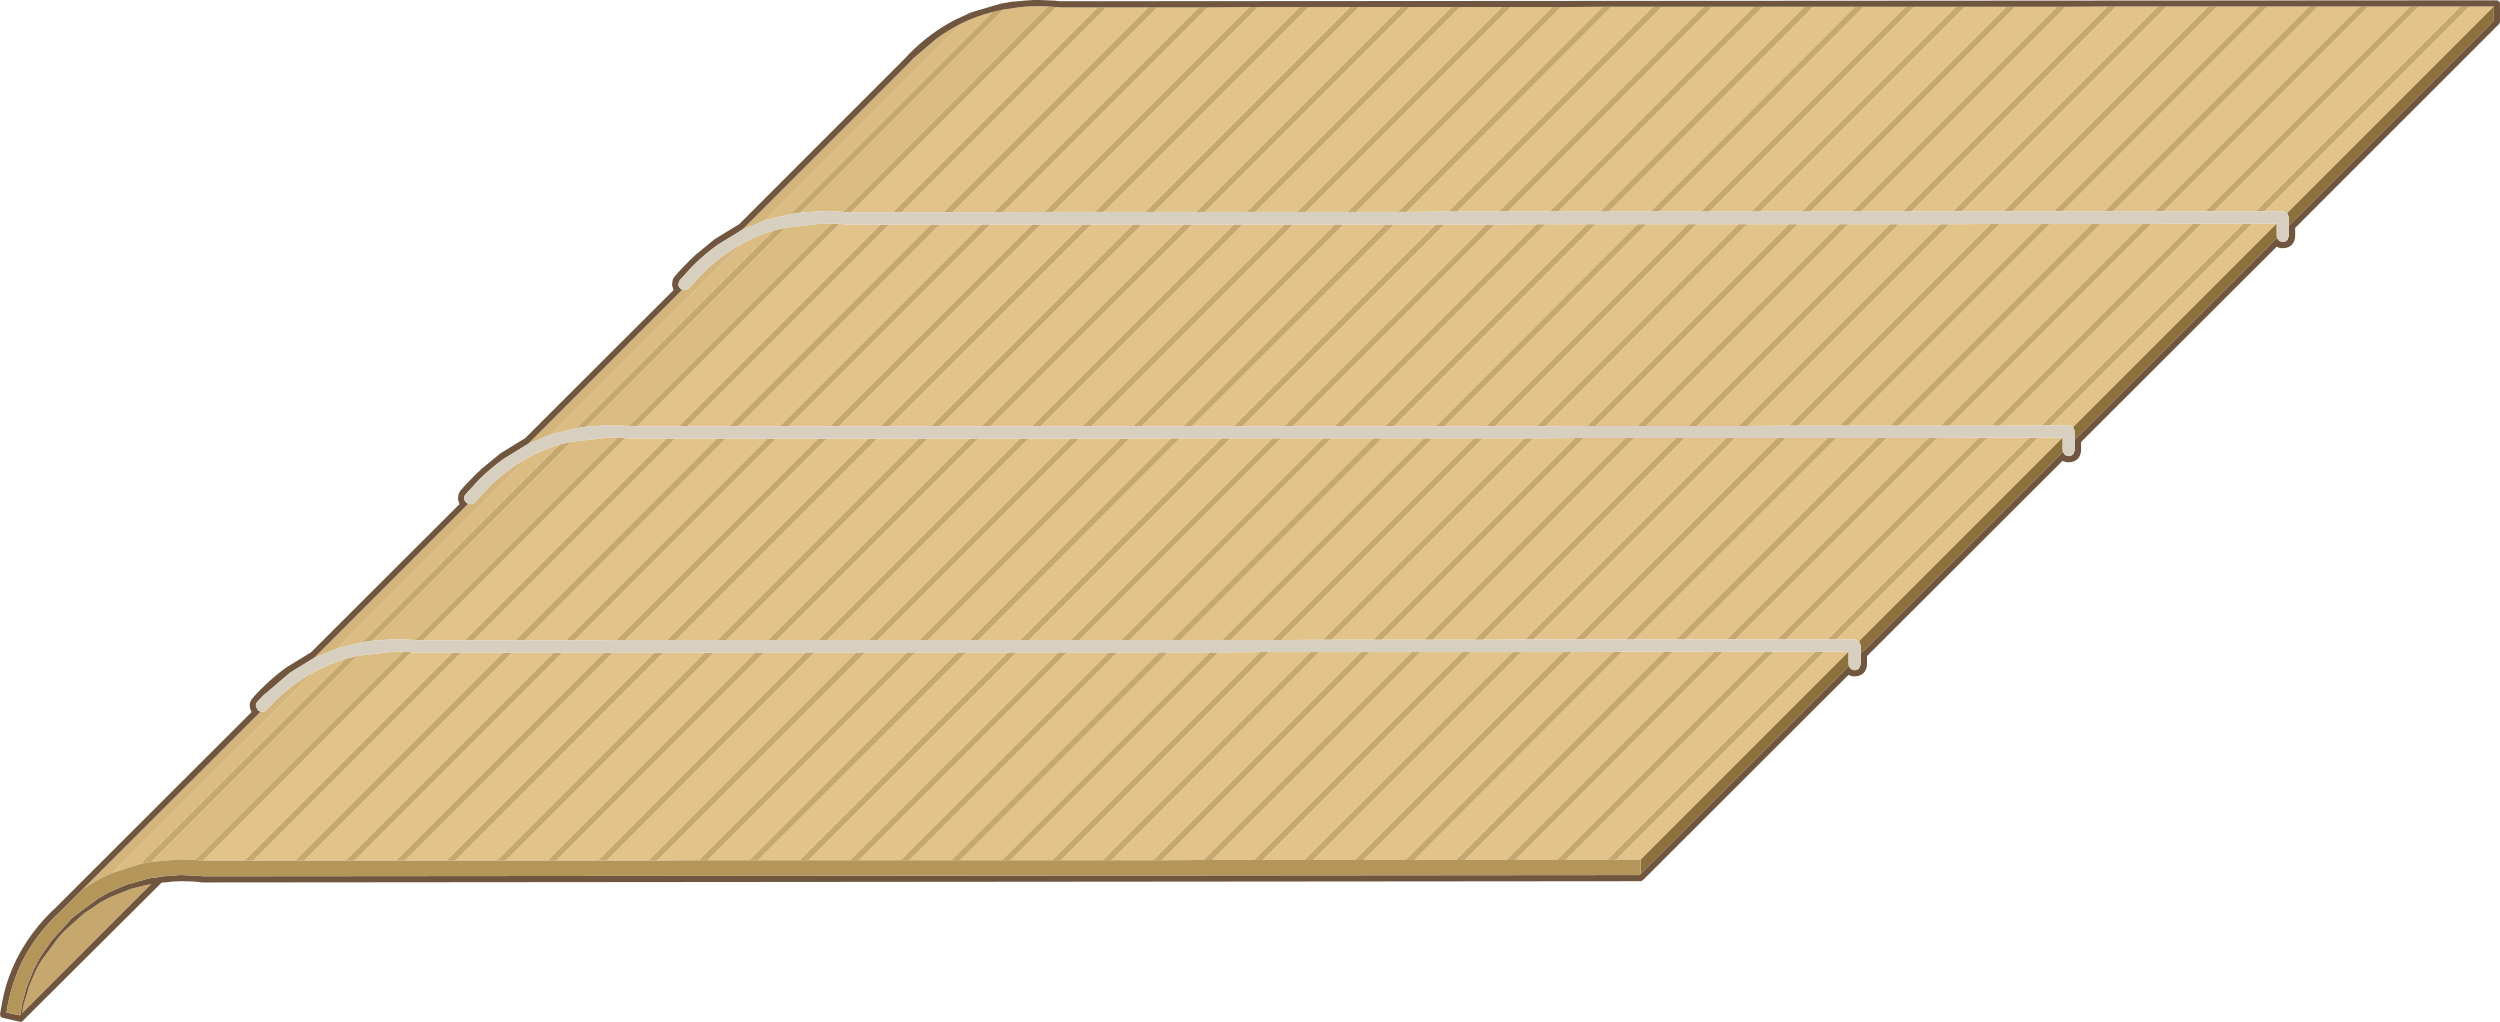 <?xml version="1.0" encoding="UTF-8" standalone="no"?>
<svg xmlns:ffdec="https://www.free-decompiler.com/flash" xmlns:xlink="http://www.w3.org/1999/xlink" ffdec:objectType="shape" height="166.1px" width="406.4px" xmlns="http://www.w3.org/2000/svg">
  <g transform="matrix(1.0, 0.0, 0.0, 1.0, -306.45, 195.7)">
    <path d="M478.15 -194.55 L478.75 -194.5 484.9 -194.5 451.6 -161.2 444.8 -161.2 478.15 -194.55 M486.3 -194.5 L493.15 -194.5 459.85 -161.2 453.0 -161.2 486.3 -194.5 M494.55 -194.5 L501.35 -194.5 468.05 -161.2 461.25 -161.2 494.55 -194.5 M502.75 -194.5 L509.55 -194.55 476.25 -161.25 469.45 -161.2 502.75 -194.5 M510.95 -194.55 L517.75 -194.55 484.45 -161.25 477.65 -161.25 510.95 -194.55 M519.15 -194.55 L525.95 -194.55 492.65 -161.25 485.85 -161.25 519.15 -194.55 M527.35 -194.55 L534.2 -194.55 500.9 -161.25 494.05 -161.25 527.35 -194.55 M535.6 -194.55 L542.4 -194.55 509.1 -161.25 502.3 -161.25 535.6 -194.55 M543.8 -194.55 L550.6 -194.55 517.3 -161.25 510.5 -161.25 543.8 -194.55 M552.0 -194.55 L558.8 -194.55 525.5 -161.25 518.7 -161.25 552.0 -194.55 M560.2 -194.55 L567.0 -194.6 533.7 -161.25 526.9 -161.25 560.2 -194.55 M568.4 -194.6 L575.2 -194.6 541.9 -161.3 535.1 -161.25 568.4 -194.6 M576.6 -194.6 L583.4 -194.6 550.1 -161.3 543.3 -161.3 576.6 -194.6 M584.8 -194.6 L591.6 -194.6 558.35 -161.3 551.55 -161.3 584.8 -194.6 M593.0 -194.6 L599.8 -194.6 566.55 -161.3 559.75 -161.3 593.0 -194.6 M601.2 -194.6 L608.0 -194.6 574.75 -161.3 567.95 -161.3 601.2 -194.6 M609.4 -194.6 L616.25 -194.6 582.95 -161.3 576.15 -161.3 609.4 -194.6 M617.6 -194.6 L624.45 -194.6 591.15 -161.3 584.35 -161.3 617.6 -194.6 M625.85 -194.6 L632.65 -194.6 599.35 -161.3 592.55 -161.3 625.85 -194.6 M634.05 -194.6 L640.85 -194.6 607.55 -161.3 600.75 -161.3 634.05 -194.6 M642.25 -194.6 L649.05 -194.65 615.75 -161.3 608.95 -161.3 642.25 -194.6 M650.45 -194.65 L657.25 -194.65 623.95 -161.35 617.15 -161.3 650.45 -194.65 M658.65 -194.65 L665.45 -194.65 632.15 -161.35 625.35 -161.35 658.65 -194.65 M666.85 -194.65 L673.65 -194.65 640.35 -161.35 633.55 -161.35 666.85 -194.65 M675.05 -194.65 L681.85 -194.65 648.55 -161.35 641.75 -161.35 675.05 -194.65 M683.25 -194.65 L690.05 -194.65 656.75 -161.35 649.95 -161.35 683.25 -194.65 M691.45 -194.65 L698.25 -194.65 664.95 -161.35 658.15 -161.35 691.45 -194.65 M699.65 -194.65 L706.45 -194.65 673.15 -161.35 666.35 -161.35 699.65 -194.65 M707.85 -194.65 L711.85 -194.65 678.25 -161.05 677.55 -161.35 674.55 -161.35 707.85 -194.65 M656.15 -159.3 L662.95 -159.35 630.15 -126.5 623.35 -126.5 656.15 -159.3 M664.35 -159.35 L671.15 -159.35 638.35 -126.55 631.55 -126.5 664.35 -159.35 M672.55 -159.35 L676.55 -159.35 643.45 -126.25 Q643.15 -126.55 642.75 -126.55 L639.75 -126.55 672.55 -159.35 M451.0 -159.2 L457.8 -159.2 425.0 -126.4 418.2 -126.4 451.0 -159.2 M459.2 -159.2 L466.0 -159.2 433.2 -126.4 426.4 -126.4 459.2 -159.2 M467.4 -159.2 L474.25 -159.2 441.4 -126.4 434.6 -126.4 467.4 -159.2 M475.65 -159.2 L482.45 -159.2 449.6 -126.4 442.8 -126.4 475.65 -159.2 M483.85 -159.2 L490.65 -159.2 457.8 -126.4 451.0 -126.4 483.85 -159.2 M492.05 -159.2 L498.85 -159.2 466.0 -126.4 459.2 -126.4 492.05 -159.2 M500.25 -159.2 L507.05 -159.2 474.2 -126.4 467.4 -126.4 500.25 -159.2 M508.45 -159.2 L515.25 -159.2 482.4 -126.4 475.6 -126.4 508.45 -159.2 M516.65 -159.2 L523.45 -159.2 490.65 -126.4 483.85 -126.4 516.65 -159.2 M524.85 -159.2 L531.65 -159.2 498.8 -126.4 492.0 -126.4 524.85 -159.2 M533.05 -159.2 L539.85 -159.2 507.0 -126.4 500.2 -126.4 533.05 -159.2 M541.25 -159.2 L548.05 -159.2 515.2 -126.4 508.4 -126.4 541.25 -159.2 M549.45 -159.2 L556.25 -159.25 523.4 -126.4 516.6 -126.4 549.45 -159.2 M557.65 -159.25 L564.45 -159.25 531.6 -126.4 524.8 -126.4 557.65 -159.25 M565.85 -159.25 L572.65 -159.25 539.85 -126.4 533.0 -126.4 565.85 -159.25 M574.05 -159.25 L580.85 -159.25 548.05 -126.4 541.25 -126.4 574.05 -159.25 M582.25 -159.25 L589.05 -159.25 556.25 -126.4 549.45 -126.4 582.25 -159.25 M590.45 -159.25 L597.25 -159.25 564.45 -126.45 557.65 -126.4 590.45 -159.25 M598.7 -159.25 L605.5 -159.25 572.65 -126.45 565.85 -126.45 598.7 -159.25 M606.9 -159.25 L613.7 -159.25 580.9 -126.45 574.05 -126.45 606.9 -159.25 M615.1 -159.25 L621.9 -159.25 589.1 -126.45 582.3 -126.45 615.1 -159.25 M623.3 -159.25 L630.1 -159.3 597.3 -126.5 590.5 -126.45 623.3 -159.25 M631.5 -159.3 L638.3 -159.3 605.5 -126.5 598.7 -126.5 631.5 -159.3 M639.7 -159.3 L646.5 -159.3 613.7 -126.5 606.9 -126.5 639.7 -159.3 M647.9 -159.3 L654.75 -159.3 621.95 -126.5 615.1 -126.5 647.9 -159.3 M442.9 -159.3 L443.05 -159.3 443.9 -159.2 444.0 -159.2 449.6 -159.2 416.8 -126.4 410.0 -126.4 442.9 -159.3 M432.6 -124.4 L439.45 -124.4 406.65 -91.65 399.85 -91.6 432.6 -124.4 M440.85 -124.4 L447.65 -124.4 414.9 -91.65 408.05 -91.65 440.85 -124.4 M449.05 -124.4 L455.85 -124.4 423.1 -91.65 416.3 -91.65 449.05 -124.4 M457.25 -124.4 L464.05 -124.4 431.3 -91.65 424.5 -91.65 457.25 -124.4 M465.45 -124.4 L472.25 -124.4 439.5 -91.65 432.7 -91.65 465.45 -124.4 M473.65 -124.4 L480.45 -124.4 447.7 -91.65 440.9 -91.65 473.65 -124.4 M481.85 -124.4 L488.65 -124.4 455.9 -91.65 449.1 -91.65 481.85 -124.4 M490.05 -124.4 L496.85 -124.45 464.1 -91.65 457.3 -91.65 490.05 -124.4 M498.25 -124.45 L505.05 -124.45 472.3 -91.65 465.5 -91.65 498.25 -124.45 M506.45 -124.45 L513.3 -124.45 480.5 -91.65 473.7 -91.65 506.45 -124.45 M514.7 -124.45 L521.5 -124.45 488.7 -91.65 481.9 -91.65 514.7 -124.45 M522.9 -124.45 L529.7 -124.45 496.9 -91.65 490.1 -91.65 522.9 -124.45 M531.1 -124.45 L537.9 -124.45 505.1 -91.65 498.3 -91.65 531.1 -124.45 M539.3 -124.45 L546.1 -124.45 513.3 -91.65 506.5 -91.65 539.3 -124.45 M547.5 -124.45 L554.3 -124.45 521.5 -91.7 514.7 -91.65 547.5 -124.45 M555.7 -124.45 L562.5 -124.5 529.7 -91.7 522.9 -91.7 555.7 -124.45 M563.9 -124.5 L570.7 -124.5 537.95 -91.7 531.1 -91.7 563.9 -124.5 M572.1 -124.5 L578.9 -124.5 546.15 -91.7 539.35 -91.7 572.1 -124.5 M580.3 -124.5 L587.1 -124.5 554.35 -91.75 547.55 -91.7 580.3 -124.5 M588.5 -124.5 L595.35 -124.5 562.55 -91.75 555.75 -91.75 588.5 -124.5 M596.75 -124.5 L603.55 -124.5 570.75 -91.75 563.95 -91.75 596.75 -124.5 M604.95 -124.5 L611.75 -124.5 578.95 -91.75 572.15 -91.75 604.95 -124.5 M613.15 -124.5 L619.95 -124.5 587.15 -91.75 580.35 -91.75 613.15 -124.5 M621.35 -124.5 L628.15 -124.55 595.35 -91.75 588.55 -91.75 621.35 -124.5 M629.55 -124.55 L636.35 -124.55 603.55 -91.75 596.75 -91.75 629.55 -124.55 M637.75 -124.55 L641.75 -124.55 608.65 -91.45 607.95 -91.75 604.95 -91.75 637.75 -124.55 M408.1 -124.5 L408.25 -124.45 409.1 -124.4 409.2 -124.4 414.8 -124.4 382.0 -91.6 375.2 -91.6 408.1 -124.5 M416.2 -124.4 L423.0 -124.4 390.25 -91.6 383.4 -91.6 416.2 -124.4 M424.4 -124.4 L431.2 -124.4 398.45 -91.6 391.65 -91.6 424.4 -124.4 M397.85 -89.6 L404.65 -89.6 370.85 -55.8 364.05 -55.8 397.85 -89.6 M406.05 -89.6 L412.85 -89.6 379.05 -55.8 372.25 -55.8 406.05 -89.6 M414.25 -89.6 L421.05 -89.6 387.25 -55.8 380.45 -55.8 414.25 -89.6 M422.45 -89.6 L429.25 -89.65 395.45 -55.8 388.65 -55.8 422.45 -89.6 M430.65 -89.65 L437.45 -89.65 403.65 -55.8 396.85 -55.8 430.65 -89.65 M438.85 -89.65 L445.65 -89.65 411.85 -55.8 405.05 -55.8 438.85 -89.65 M447.1 -89.65 L453.9 -89.65 420.05 -55.85 413.25 -55.8 447.1 -89.65 M455.25 -89.65 L462.1 -89.65 428.25 -55.85 421.45 -55.85 455.25 -89.65 M463.5 -89.65 L470.3 -89.65 436.45 -55.85 429.65 -55.85 463.5 -89.65 M471.7 -89.65 L478.5 -89.65 444.65 -55.85 437.85 -55.85 471.7 -89.65 M479.9 -89.65 L486.7 -89.65 452.85 -55.85 446.05 -55.85 479.9 -89.65 M488.1 -89.65 L494.9 -89.65 461.1 -55.85 454.25 -55.85 488.1 -89.65 M496.3 -89.65 L503.1 -89.65 469.3 -55.85 462.5 -55.85 496.3 -89.65 M504.5 -89.65 L511.3 -89.7 477.5 -55.85 470.7 -55.85 504.5 -89.65 M512.7 -89.7 L519.5 -89.7 485.7 -55.85 478.9 -55.85 512.7 -89.7 M520.9 -89.7 L527.7 -89.7 493.9 -55.85 487.1 -55.85 520.9 -89.7 M529.1 -89.7 L535.95 -89.7 502.1 -55.9 495.3 -55.85 529.1 -89.7 M537.35 -89.7 L544.15 -89.7 510.3 -55.9 503.5 -55.9 537.35 -89.7 M545.55 -89.7 L552.35 -89.7 518.5 -55.9 511.7 -55.9 545.55 -89.7 M553.75 -89.7 L560.55 -89.7 526.7 -55.9 519.9 -55.9 553.75 -89.7 M561.95 -89.7 L568.75 -89.75 534.95 -55.9 528.1 -55.9 561.95 -89.7 M570.15 -89.75 L576.95 -89.75 543.15 -55.9 536.35 -55.9 570.15 -89.75 M578.35 -89.75 L585.15 -89.75 551.35 -55.9 544.55 -55.9 578.35 -89.75 M586.55 -89.75 L593.35 -89.75 559.55 -55.9 552.75 -55.9 586.55 -89.75 M594.75 -89.75 L601.55 -89.75 567.75 -55.95 560.95 -55.9 594.75 -89.75 M602.95 -89.75 L606.95 -89.75 573.15 -55.95 569.15 -55.95 602.95 -89.75 M389.65 -89.6 L396.45 -89.6 362.65 -55.8 355.85 -55.8 389.65 -89.6 M381.4 -89.6 L388.25 -89.6 354.45 -55.8 347.6 -55.8 381.4 -89.6 M373.3 -89.7 L373.45 -89.65 374.3 -89.6 374.4 -89.6 380.0 -89.6 346.2 -55.8 339.6 -55.8 339.45 -55.8 373.3 -89.7" fill="#e2c48b" fill-rule="evenodd" stroke="none"/>
    <path d="M462.95 -192.0 Q465.25 -193.1 467.8 -193.75 L434.95 -160.9 430.85 -159.9 462.95 -192.0 M469.6 -194.15 L471.95 -194.5 473.45 -194.65 475.35 -194.7 476.85 -194.65 443.5 -161.25 440.55 -161.4 436.6 -161.15 469.6 -194.15 M427.0 -156.05 Q429.5 -157.45 432.25 -158.25 L400.15 -126.1 396.05 -125.1 427.0 -156.05 M434.15 -158.7 L440.55 -159.4 441.6 -159.35 408.7 -126.45 405.75 -126.6 401.8 -126.35 434.15 -158.7 M399.35 -123.9 L405.75 -124.6 406.8 -124.55 373.9 -91.65 370.95 -91.8 367.0 -91.55 399.35 -123.9 M392.2 -121.25 Q394.7 -122.65 397.45 -123.45 L365.35 -91.3 361.25 -90.3 392.2 -121.25 M364.55 -89.1 L370.95 -89.8 372.0 -89.75 338.15 -55.9 336.15 -56.0 335.7 -56.0 331.05 -55.6 364.55 -89.1 M357.4 -86.4 Q359.9 -87.8 362.65 -88.6 L329.25 -55.25 324.75 -53.8 357.4 -86.4" fill="#dbbd83" fill-rule="evenodd" stroke="none"/>
    <path d="M319.9 -51.15 L348.8 -80.0 349.15 -80.0 Q349.55 -80.05 349.85 -80.35 L350.85 -81.4 350.85 -81.45 Q353.9 -84.5 357.4 -86.4 L324.75 -53.8 Q322.2 -52.75 319.9 -51.15 M357.5 -88.75 L382.55 -113.8 383.0 -113.75 Q383.4 -113.8 383.7 -114.1 L385.65 -116.2 385.65 -116.25 Q388.7 -119.3 392.2 -121.25 L361.25 -90.3 357.5 -88.75 M392.3 -123.55 L417.35 -148.6 417.8 -148.55 Q418.2 -148.6 418.5 -148.9 L420.45 -151.0 420.45 -151.05 Q423.5 -154.1 427.0 -156.05 L396.05 -125.1 392.3 -123.55 M427.1 -158.35 L454.45 -185.7 454.5 -185.75 454.9 -186.2 458.6 -189.35 Q460.35 -190.65 462.25 -191.65 L462.95 -192.0 430.85 -159.9 427.1 -158.35" fill="#d4b67d" fill-rule="evenodd" stroke="none"/>
    <path d="M467.8 -193.75 L469.6 -194.15 436.6 -161.15 434.95 -160.9 467.8 -193.75 M476.85 -194.65 L478.15 -194.55 444.8 -161.2 444.15 -161.2 443.5 -161.25 476.85 -194.65 M484.9 -194.5 L486.3 -194.5 453.0 -161.2 451.6 -161.2 484.9 -194.5 M493.15 -194.5 L494.55 -194.5 461.25 -161.2 459.85 -161.2 493.15 -194.5 M501.35 -194.5 L502.75 -194.5 469.45 -161.2 468.05 -161.2 501.35 -194.5 M509.55 -194.55 L510.95 -194.55 477.65 -161.25 476.25 -161.25 509.55 -194.55 M517.75 -194.55 L519.15 -194.55 485.85 -161.25 484.45 -161.25 517.75 -194.55 M525.95 -194.55 L527.35 -194.55 494.05 -161.25 492.65 -161.25 525.95 -194.55 M534.2 -194.55 L535.6 -194.55 502.3 -161.25 500.9 -161.25 534.2 -194.55 M542.4 -194.55 L543.8 -194.55 510.5 -161.25 509.1 -161.25 542.4 -194.55 M550.6 -194.55 L552.0 -194.55 518.7 -161.25 517.3 -161.25 550.6 -194.55 M558.8 -194.55 L560.2 -194.55 526.9 -161.25 525.5 -161.25 558.8 -194.55 M567.0 -194.6 L568.4 -194.6 535.1 -161.25 533.7 -161.25 567.0 -194.6 M575.2 -194.6 L576.6 -194.6 543.3 -161.3 541.9 -161.3 575.2 -194.6 M583.4 -194.6 L584.8 -194.6 551.55 -161.3 550.1 -161.3 583.4 -194.6 M591.6 -194.6 L593.0 -194.6 559.75 -161.3 558.35 -161.3 591.6 -194.6 M599.8 -194.6 L601.2 -194.6 567.95 -161.3 566.55 -161.3 599.8 -194.6 M608.0 -194.6 L609.4 -194.6 576.15 -161.3 574.75 -161.3 608.0 -194.6 M616.25 -194.6 L617.6 -194.6 584.35 -161.3 582.95 -161.3 616.25 -194.6 M624.45 -194.6 L625.85 -194.6 592.55 -161.3 591.15 -161.3 624.45 -194.6 M632.65 -194.6 L634.05 -194.6 600.75 -161.3 599.35 -161.3 632.65 -194.6 M640.85 -194.6 L642.25 -194.6 608.95 -161.3 607.55 -161.3 640.85 -194.6 M649.05 -194.65 L650.45 -194.65 617.15 -161.3 615.75 -161.3 649.05 -194.65 M657.25 -194.65 L658.65 -194.65 625.35 -161.35 623.95 -161.35 657.25 -194.65 M665.45 -194.65 L666.85 -194.65 633.55 -161.35 632.15 -161.35 665.45 -194.65 M673.65 -194.65 L675.05 -194.65 641.75 -161.35 640.35 -161.35 673.65 -194.65 M681.85 -194.65 L683.25 -194.65 649.95 -161.35 648.55 -161.35 681.85 -194.65 M690.05 -194.65 L691.45 -194.65 658.15 -161.35 656.75 -161.35 690.05 -194.65 M698.25 -194.65 L699.65 -194.65 666.35 -161.35 664.95 -161.35 698.25 -194.65 M706.45 -194.65 L707.85 -194.65 674.55 -161.35 673.15 -161.35 706.45 -194.65 M662.95 -159.35 L664.35 -159.35 631.55 -126.5 630.15 -126.5 662.95 -159.35 M671.15 -159.35 L672.55 -159.35 639.75 -126.55 638.35 -126.55 671.15 -159.35 M654.75 -159.3 L656.15 -159.3 623.35 -126.5 621.95 -126.5 654.75 -159.3 M310.05 -31.0 L310.2 -31.9 310.2 -32.05 310.25 -32.15 310.25 -32.25 311.15 -35.25 311.45 -36.0 312.15 -37.65 312.3 -37.95 312.35 -38.1 312.45 -38.25 312.8 -38.9 313.0 -39.2 313.15 -39.5 316.0 -43.35 316.7 -44.1 316.8 -44.25 320.2 -47.3 320.55 -47.5 322.6 -48.9 322.65 -48.95 324.35 -49.85 324.5 -49.9 324.65 -50.0 324.95 -50.1 325.95 -50.5 327.35 -51.05 327.9 -51.25 330.3 -51.85 330.4 -51.85 330.5 -51.9 330.7 -51.9 331.05 -52.0 310.05 -31.0 M457.8 -159.2 L459.2 -159.2 426.4 -126.4 425.0 -126.4 457.8 -159.2 M466.0 -159.2 L467.4 -159.2 434.6 -126.4 433.2 -126.4 466.0 -159.2 M474.25 -159.2 L475.65 -159.2 442.8 -126.4 441.4 -126.4 474.25 -159.2 M482.45 -159.2 L483.85 -159.2 451.0 -126.4 449.6 -126.4 482.45 -159.2 M490.65 -159.2 L492.05 -159.2 459.2 -126.4 457.8 -126.4 490.65 -159.2 M498.85 -159.2 L500.25 -159.2 467.4 -126.4 466.0 -126.4 498.85 -159.2 M507.05 -159.2 L508.45 -159.2 475.6 -126.4 474.2 -126.4 507.05 -159.2 M515.25 -159.2 L516.65 -159.2 483.85 -126.4 482.4 -126.4 515.25 -159.2 M523.45 -159.2 L524.85 -159.2 492.0 -126.4 490.65 -126.4 523.45 -159.2 M531.65 -159.2 L533.05 -159.2 500.2 -126.4 498.8 -126.4 531.65 -159.2 M539.85 -159.2 L541.25 -159.2 508.4 -126.4 507.0 -126.4 539.85 -159.2 M548.05 -159.2 L549.45 -159.2 516.6 -126.4 515.2 -126.4 548.05 -159.2 M556.25 -159.25 L557.65 -159.25 524.8 -126.4 523.4 -126.4 556.25 -159.25 M564.45 -159.25 L565.85 -159.25 533.0 -126.4 531.6 -126.4 564.45 -159.25 M572.65 -159.25 L574.05 -159.25 541.25 -126.4 539.85 -126.4 572.65 -159.25 M580.85 -159.25 L582.25 -159.25 549.45 -126.4 548.05 -126.4 580.85 -159.25 M589.05 -159.25 L590.45 -159.25 557.65 -126.4 556.25 -126.4 589.05 -159.25 M597.25 -159.25 L598.7 -159.25 565.85 -126.45 564.45 -126.45 597.25 -159.25 M605.5 -159.25 L606.9 -159.25 574.05 -126.45 572.65 -126.45 605.5 -159.25 M613.7 -159.25 L615.1 -159.25 582.3 -126.45 580.9 -126.45 613.7 -159.25 M621.9 -159.25 L623.3 -159.25 590.5 -126.45 589.1 -126.45 621.9 -159.25 M630.1 -159.3 L631.5 -159.3 598.7 -126.5 597.3 -126.5 630.1 -159.3 M638.3 -159.3 L639.7 -159.3 606.9 -126.5 605.5 -126.5 638.3 -159.3 M646.5 -159.3 L647.9 -159.3 615.1 -126.5 613.7 -126.5 646.5 -159.3 M449.6 -159.2 L451.0 -159.2 418.2 -126.4 416.8 -126.4 449.6 -159.2 M432.25 -158.25 L434.15 -158.7 401.8 -126.35 400.15 -126.1 432.25 -158.25 M441.6 -159.35 L442.9 -159.3 410.0 -126.4 409.35 -126.4 408.7 -126.45 441.6 -159.35 M431.2 -124.4 L432.6 -124.4 399.85 -91.6 398.45 -91.6 431.2 -124.4 M439.45 -124.4 L440.85 -124.4 408.05 -91.65 406.65 -91.65 439.45 -124.4 M447.65 -124.4 L449.05 -124.4 416.3 -91.65 414.9 -91.65 447.65 -124.4 M455.85 -124.4 L457.25 -124.4 424.5 -91.65 423.1 -91.65 455.85 -124.4 M464.05 -124.4 L465.45 -124.4 432.7 -91.65 431.3 -91.65 464.05 -124.4 M472.25 -124.4 L473.65 -124.4 440.9 -91.65 439.5 -91.65 472.25 -124.4 M480.45 -124.4 L481.85 -124.4 449.1 -91.65 447.7 -91.65 480.45 -124.4 M488.65 -124.4 L490.05 -124.4 457.3 -91.65 455.9 -91.65 488.65 -124.4 M496.85 -124.45 L498.25 -124.45 465.5 -91.65 464.1 -91.65 496.85 -124.45 M505.05 -124.45 L506.45 -124.45 473.7 -91.65 472.3 -91.65 505.05 -124.45 M513.3 -124.45 L514.7 -124.45 481.9 -91.65 480.5 -91.65 513.3 -124.45 M521.5 -124.45 L522.9 -124.45 490.1 -91.65 488.7 -91.65 521.5 -124.45 M529.7 -124.45 L531.1 -124.45 498.3 -91.65 496.9 -91.65 529.7 -124.45 M537.9 -124.45 L539.3 -124.45 506.5 -91.65 505.1 -91.65 537.9 -124.45 M546.1 -124.45 L547.5 -124.45 514.7 -91.65 513.3 -91.65 546.1 -124.45 M554.3 -124.45 L555.7 -124.45 522.9 -91.7 521.5 -91.7 554.3 -124.45 M562.5 -124.5 L563.9 -124.5 531.1 -91.7 529.7 -91.7 562.5 -124.5 M570.7 -124.5 L572.1 -124.5 539.35 -91.7 537.95 -91.7 570.7 -124.5 M578.9 -124.5 L580.3 -124.5 547.55 -91.7 546.15 -91.7 578.9 -124.5 M587.1 -124.5 L588.5 -124.5 555.75 -91.75 554.35 -91.75 587.1 -124.5 M595.35 -124.5 L596.75 -124.5 563.95 -91.75 562.55 -91.75 595.35 -124.5 M603.55 -124.5 L604.95 -124.5 572.15 -91.75 570.75 -91.75 603.55 -124.5 M611.75 -124.5 L613.15 -124.5 580.35 -91.75 578.95 -91.75 611.75 -124.5 M619.95 -124.5 L621.35 -124.5 588.55 -91.75 587.15 -91.75 619.95 -124.5 M628.15 -124.55 L629.55 -124.55 596.75 -91.75 595.35 -91.75 628.15 -124.55 M636.35 -124.55 L637.75 -124.55 604.95 -91.75 603.55 -91.75 636.35 -124.55 M406.8 -124.55 L408.1 -124.5 375.2 -91.6 374.55 -91.6 373.9 -91.65 406.8 -124.55 M414.8 -124.4 L416.2 -124.4 383.4 -91.6 382.0 -91.6 414.8 -124.4 M423.0 -124.4 L424.4 -124.4 391.65 -91.6 390.25 -91.6 423.0 -124.4 M397.45 -123.45 L399.35 -123.9 367.0 -91.55 365.35 -91.3 397.45 -123.45 M396.45 -89.6 L397.85 -89.6 364.05 -55.8 362.65 -55.8 396.45 -89.6 M404.65 -89.6 L406.05 -89.6 372.25 -55.8 370.85 -55.8 404.65 -89.6 M412.85 -89.6 L414.25 -89.6 380.45 -55.8 379.05 -55.8 412.85 -89.6 M421.05 -89.6 L422.45 -89.6 388.65 -55.8 387.25 -55.8 421.05 -89.6 M429.25 -89.65 L430.65 -89.65 396.85 -55.8 395.45 -55.8 429.25 -89.65 M437.45 -89.65 L438.85 -89.65 405.05 -55.8 403.65 -55.8 437.45 -89.65 M445.65 -89.65 L447.1 -89.65 413.25 -55.8 411.85 -55.8 445.65 -89.65 M453.9 -89.65 L455.25 -89.65 421.45 -55.85 420.05 -55.85 453.9 -89.65 M462.1 -89.65 L463.5 -89.65 429.65 -55.85 428.25 -55.85 462.1 -89.65 M470.3 -89.65 L471.7 -89.65 437.85 -55.85 436.45 -55.85 470.3 -89.65 M478.5 -89.65 L479.9 -89.65 446.05 -55.85 444.65 -55.85 478.5 -89.65 M486.7 -89.65 L488.1 -89.65 454.25 -55.85 452.85 -55.85 486.7 -89.65 M494.9 -89.65 L496.3 -89.65 462.5 -55.85 461.1 -55.85 494.9 -89.65 M503.1 -89.65 L504.5 -89.65 470.7 -55.85 469.3 -55.85 503.1 -89.65 M511.3 -89.7 L512.7 -89.7 478.9 -55.85 477.5 -55.85 511.3 -89.7 M519.5 -89.7 L520.9 -89.7 487.1 -55.85 485.7 -55.85 519.5 -89.7 M527.7 -89.7 L529.1 -89.7 495.3 -55.85 493.9 -55.85 527.7 -89.7 M535.95 -89.7 L537.35 -89.7 503.5 -55.9 502.1 -55.9 535.95 -89.7 M544.15 -89.7 L545.55 -89.7 511.7 -55.9 510.3 -55.9 544.15 -89.7 M552.35 -89.7 L553.75 -89.7 519.9 -55.9 518.5 -55.9 552.35 -89.7 M560.55 -89.7 L561.95 -89.7 528.1 -55.9 526.7 -55.9 560.55 -89.7 M568.75 -89.75 L570.15 -89.75 536.35 -55.9 534.95 -55.9 568.75 -89.75 M576.95 -89.75 L578.35 -89.75 544.55 -55.9 543.15 -55.9 576.95 -89.75 M585.15 -89.75 L586.55 -89.75 552.75 -55.9 551.35 -55.9 585.15 -89.75 M593.35 -89.75 L594.75 -89.75 560.95 -55.9 559.55 -55.9 593.35 -89.75 M601.55 -89.75 L602.95 -89.75 569.15 -55.95 567.75 -55.95 601.55 -89.75 M388.25 -89.6 L389.65 -89.6 355.85 -55.8 354.45 -55.8 388.25 -89.6 M380.0 -89.6 L381.4 -89.6 347.6 -55.8 346.2 -55.8 380.0 -89.6 M372.0 -89.75 L373.3 -89.7 339.45 -55.8 338.15 -55.9 372.0 -89.75 M362.65 -88.6 L364.55 -89.1 331.05 -55.6 329.25 -55.25 362.65 -88.6" fill="#c6a86f" fill-rule="evenodd" stroke="none"/>
    <path d="M418.4 -153.2 L419.55 -154.3 422.6 -156.8 426.25 -159.05 426.55 -159.2 453.7 -186.35 454.2 -186.9 Q457.65 -190.4 461.75 -192.5 L464.25 -193.65 464.85 -193.85 469.1 -195.1 470.8 -195.4 473.05 -195.6 474.5 -195.7 475.35 -195.7 477.8 -195.6 478.85 -195.5 712.35 -195.65 712.7 -195.5 712.85 -195.15 712.85 -192.15 712.7 -191.8 679.55 -158.65 679.55 -157.35 Q679.55 -156.5 679.0 -155.9 678.4 -155.35 677.55 -155.35 L677.3 -155.35 Q676.85 -155.4 676.55 -155.6 L644.75 -123.85 644.75 -122.55 Q644.75 -121.7 644.2 -121.1 643.6 -120.55 642.75 -120.55 L642.5 -120.55 Q642.05 -120.6 641.75 -120.8 L609.95 -89.05 609.95 -87.75 Q609.95 -86.9 609.4 -86.3 608.8 -85.75 607.95 -85.75 L607.7 -85.75 Q607.25 -85.8 606.95 -86.0 L573.5 -52.6 573.15 -52.45 339.55 -52.25 339.3 -52.25 338.0 -52.4 336.25 -52.45 336.05 -52.45 334.6 -52.4 332.7 -52.2 310.15 -29.75 309.95 -29.6 309.7 -29.6 306.85 -30.25 306.55 -30.45 306.45 -30.8 306.5 -31.1 306.8 -32.75 Q307.2 -34.95 307.95 -37.0 310.1 -42.9 315.0 -47.7 L315.45 -48.1 347.35 -79.95 347.3 -80.05 Q347.1 -80.4 347.05 -80.8 L347.05 -81.25 Q347.15 -81.8 347.55 -82.25 L347.7 -82.45 348.75 -83.55 348.8 -83.6 349.95 -84.7 Q351.45 -86.1 353.0 -87.2 L356.65 -89.45 356.95 -89.6 381.15 -113.75 381.1 -113.85 380.9 -114.55 380.95 -115.1 Q381.0 -115.6 381.35 -116.0 L382.05 -116.8 383.55 -118.35 383.6 -118.4 384.75 -119.5 387.8 -122.0 391.45 -124.25 391.75 -124.4 415.95 -148.55 415.9 -148.65 415.7 -149.35 415.75 -149.9 Q415.8 -150.4 416.15 -150.8 L416.9 -151.65 417.05 -151.8 418.35 -153.15 418.4 -153.2 M678.55 -159.05 L711.85 -192.35 711.85 -194.65 707.85 -194.65 706.45 -194.65 699.65 -194.65 698.25 -194.65 691.45 -194.65 690.05 -194.65 683.25 -194.65 681.85 -194.65 675.05 -194.65 673.65 -194.65 666.85 -194.65 665.45 -194.65 658.65 -194.65 657.25 -194.65 650.45 -194.65 649.05 -194.65 642.25 -194.6 640.85 -194.6 634.05 -194.6 632.65 -194.6 625.85 -194.6 624.45 -194.6 617.6 -194.6 616.25 -194.6 609.4 -194.6 608.0 -194.6 601.2 -194.6 599.8 -194.6 593.0 -194.6 591.6 -194.6 584.8 -194.6 583.4 -194.6 576.6 -194.6 575.2 -194.6 568.4 -194.6 567.0 -194.6 560.2 -194.55 558.8 -194.55 552.0 -194.55 550.6 -194.55 543.8 -194.55 542.4 -194.55 535.6 -194.55 534.2 -194.55 527.35 -194.55 525.95 -194.55 519.15 -194.55 517.75 -194.55 510.95 -194.55 509.55 -194.55 502.75 -194.5 501.35 -194.5 494.55 -194.5 493.15 -194.5 486.3 -194.5 484.9 -194.5 478.75 -194.5 478.15 -194.55 476.85 -194.65 475.35 -194.7 473.45 -194.65 471.95 -194.5 469.6 -194.15 467.8 -193.75 Q465.25 -193.1 462.95 -192.0 L462.25 -191.65 Q460.35 -190.65 458.6 -189.35 L454.9 -186.2 454.5 -185.75 454.45 -185.7 427.1 -158.35 423.2 -155.95 Q421.05 -154.45 419.05 -152.45 L416.95 -150.15 416.7 -149.5 416.7 -149.45 Q416.75 -149.05 417.1 -148.75 L417.35 -148.6 392.3 -123.55 388.4 -121.15 Q386.25 -119.65 384.25 -117.65 L382.15 -115.35 Q381.9 -115.1 381.9 -114.7 L381.9 -114.65 Q381.95 -114.25 382.3 -113.95 L382.55 -113.8 357.5 -88.75 353.6 -86.35 349.5 -82.85 349.45 -82.85 348.3 -81.65 Q348.0 -81.3 348.05 -80.9 L348.05 -80.85 348.4 -80.2 348.8 -80.0 319.9 -51.15 316.1 -47.35 316.05 -47.3 315.7 -47.0 Q311.9 -43.3 309.8 -38.85 308.75 -36.55 308.1 -34.1 L307.7 -32.3 307.5 -31.1 309.65 -30.65 309.8 -30.75 309.95 -31.9 310.0 -32.1 310.0 -32.35 310.8 -35.35 310.85 -35.4 311.8 -37.8 311.95 -38.1 312.0 -38.25 312.45 -39.1 312.5 -39.25 312.6 -39.4 313.15 -40.4 314.5 -42.3 314.7 -42.65 317.95 -46.25 318.55 -46.8 322.2 -49.5 322.35 -49.65 322.7 -49.8 324.15 -50.65 324.3 -50.7 324.6 -50.85 325.1 -51.05 327.05 -51.9 330.1 -52.75 330.2 -52.8 330.3 -52.8 330.9 -52.95 332.2 -53.1 332.4 -53.2 335.65 -53.45 336.05 -53.45 337.05 -53.4 337.2 -53.4 338.95 -53.3 339.6 -53.25 572.95 -53.45 573.15 -53.65 607.0 -87.45 607.25 -87.05 607.45 -86.9 Q607.65 -86.75 607.95 -86.75 608.35 -86.75 608.65 -87.05 L608.95 -87.75 608.95 -89.45 641.8 -122.25 642.05 -121.85 642.2 -121.7 642.75 -121.55 Q643.15 -121.55 643.45 -121.85 L643.75 -122.55 643.75 -124.25 676.6 -157.05 676.85 -156.65 677.05 -156.5 677.55 -156.35 Q677.95 -156.35 678.25 -156.65 L678.55 -157.35 678.55 -159.05 M310.05 -31.0 L331.05 -52.0 330.7 -51.9 330.5 -51.9 330.4 -51.85 330.3 -51.85 327.9 -51.25 327.35 -51.05 325.95 -50.5 324.95 -50.1 324.65 -50.0 324.5 -49.9 324.35 -49.85 322.65 -48.95 322.6 -48.9 320.55 -47.5 320.2 -47.3 316.8 -44.25 316.7 -44.1 316.0 -43.35 313.15 -39.5 313.0 -39.2 312.8 -38.9 312.45 -38.25 312.35 -38.1 312.3 -37.95 312.15 -37.65 311.45 -36.0 311.15 -35.25 310.25 -32.25 310.25 -32.15 310.2 -32.05 310.2 -31.9 310.05 -31.0" fill="#70563e" fill-rule="evenodd" stroke="none"/>
    <path d="M711.85 -194.65 L711.85 -192.35 678.55 -159.05 678.55 -160.35 678.25 -161.05 711.85 -194.65 M676.6 -157.05 L643.75 -124.25 643.75 -125.55 643.45 -126.25 676.55 -159.35 676.55 -157.35 676.6 -157.05 M641.8 -122.25 L608.95 -89.45 608.95 -90.75 608.65 -91.45 641.75 -124.55 641.75 -122.55 641.8 -122.25 M607.0 -87.45 L573.15 -53.65 573.15 -55.95 606.95 -89.75 606.95 -87.75 607.0 -87.45" fill="#8c713d" fill-rule="evenodd" stroke="none"/>
    <path d="M678.55 -159.05 L678.55 -157.35 678.25 -156.65 Q677.95 -156.35 677.55 -156.35 L677.05 -156.5 676.85 -156.65 676.6 -157.05 676.55 -157.35 676.55 -159.35 672.55 -159.35 671.15 -159.35 664.35 -159.35 662.95 -159.35 656.15 -159.3 654.75 -159.3 647.9 -159.3 646.5 -159.3 639.7 -159.3 638.3 -159.3 631.5 -159.3 630.1 -159.3 623.3 -159.25 621.9 -159.25 615.1 -159.25 613.7 -159.25 606.9 -159.25 605.5 -159.25 598.7 -159.25 597.25 -159.25 590.45 -159.25 589.05 -159.25 582.25 -159.25 580.85 -159.25 574.05 -159.25 572.65 -159.25 565.85 -159.25 564.45 -159.25 557.65 -159.25 556.25 -159.25 549.45 -159.2 548.05 -159.2 541.25 -159.2 539.85 -159.2 533.05 -159.2 531.65 -159.2 524.85 -159.2 523.45 -159.2 516.65 -159.2 515.25 -159.2 508.45 -159.2 507.05 -159.2 500.25 -159.2 498.85 -159.2 492.05 -159.2 490.65 -159.2 483.85 -159.2 482.45 -159.2 475.65 -159.2 474.25 -159.2 467.4 -159.2 466.0 -159.2 459.2 -159.2 457.8 -159.2 451.0 -159.2 449.6 -159.2 444.0 -159.2 443.9 -159.2 443.05 -159.3 442.9 -159.3 441.6 -159.35 440.55 -159.4 434.15 -158.7 432.25 -158.25 Q429.5 -157.45 427.0 -156.05 423.5 -154.1 420.45 -151.05 L420.45 -151.0 418.5 -148.9 Q418.2 -148.6 417.8 -148.55 L417.35 -148.6 417.1 -148.75 Q416.75 -149.05 416.7 -149.45 L416.7 -149.5 416.95 -150.15 419.05 -152.45 Q421.05 -154.45 423.2 -155.95 L427.1 -158.35 430.85 -159.9 434.95 -160.9 436.6 -161.15 440.55 -161.4 443.5 -161.25 444.15 -161.2 444.8 -161.2 451.6 -161.2 453.0 -161.2 459.85 -161.2 461.25 -161.2 468.05 -161.2 469.45 -161.2 476.25 -161.25 477.65 -161.25 484.45 -161.25 485.85 -161.25 492.65 -161.25 494.05 -161.25 500.9 -161.25 502.3 -161.25 509.1 -161.25 510.5 -161.25 517.3 -161.25 518.7 -161.25 525.5 -161.25 526.9 -161.25 533.7 -161.25 535.1 -161.25 541.9 -161.3 543.3 -161.3 550.1 -161.3 551.55 -161.3 558.35 -161.3 559.75 -161.3 566.55 -161.3 567.95 -161.3 574.75 -161.3 576.15 -161.3 582.95 -161.3 584.35 -161.3 591.15 -161.3 592.55 -161.3 599.35 -161.3 600.75 -161.3 607.55 -161.3 608.95 -161.3 615.75 -161.3 617.15 -161.3 623.95 -161.35 625.35 -161.35 632.15 -161.35 633.55 -161.35 640.35 -161.35 641.75 -161.35 648.55 -161.35 649.95 -161.35 656.75 -161.35 658.15 -161.35 664.95 -161.35 666.35 -161.35 673.15 -161.35 674.55 -161.35 677.55 -161.35 678.25 -161.05 678.55 -160.35 678.55 -159.05 M643.75 -124.25 L643.75 -122.55 643.45 -121.85 Q643.15 -121.55 642.75 -121.55 L642.2 -121.7 642.05 -121.85 641.8 -122.25 641.75 -122.55 641.75 -124.55 637.75 -124.55 636.35 -124.55 629.55 -124.55 628.15 -124.55 621.35 -124.5 619.95 -124.5 613.15 -124.5 611.75 -124.5 604.95 -124.5 603.55 -124.5 596.75 -124.5 595.35 -124.5 588.5 -124.5 587.1 -124.5 580.3 -124.5 578.9 -124.5 572.1 -124.5 570.7 -124.5 563.9 -124.5 562.5 -124.5 555.7 -124.45 554.3 -124.45 547.5 -124.45 546.1 -124.45 539.3 -124.45 537.9 -124.45 531.1 -124.45 529.7 -124.45 522.9 -124.45 521.5 -124.45 514.7 -124.45 513.3 -124.45 506.45 -124.45 505.05 -124.45 498.25 -124.45 496.85 -124.45 490.05 -124.4 488.65 -124.4 481.85 -124.4 480.45 -124.4 473.65 -124.4 472.25 -124.4 465.45 -124.4 464.05 -124.4 457.25 -124.4 455.85 -124.4 449.05 -124.4 447.65 -124.4 440.85 -124.4 439.45 -124.4 432.6 -124.4 431.2 -124.4 424.4 -124.4 423.0 -124.4 416.2 -124.4 414.8 -124.4 409.2 -124.4 409.1 -124.4 408.25 -124.45 408.1 -124.5 406.8 -124.55 405.75 -124.6 399.35 -123.9 397.45 -123.45 Q394.7 -122.65 392.2 -121.25 388.7 -119.3 385.65 -116.25 L385.65 -116.2 383.7 -114.1 Q383.4 -113.8 383.0 -113.75 L382.55 -113.8 382.3 -113.95 Q381.95 -114.25 381.9 -114.65 L381.9 -114.7 Q381.9 -115.1 382.15 -115.35 L384.25 -117.65 Q386.25 -119.65 388.4 -121.15 L392.3 -123.55 396.05 -125.1 400.15 -126.1 401.8 -126.35 405.75 -126.6 408.7 -126.45 409.35 -126.4 410.0 -126.4 416.8 -126.4 418.2 -126.4 425.0 -126.4 426.4 -126.4 433.2 -126.4 434.6 -126.4 441.4 -126.4 442.8 -126.4 449.6 -126.4 451.0 -126.4 457.8 -126.4 459.2 -126.4 466.0 -126.4 467.4 -126.4 474.2 -126.4 475.6 -126.4 482.4 -126.4 483.85 -126.4 490.65 -126.4 492.0 -126.4 498.8 -126.4 500.2 -126.4 507.0 -126.4 508.4 -126.4 515.2 -126.4 516.6 -126.4 523.4 -126.4 524.8 -126.4 531.6 -126.4 533.0 -126.4 539.85 -126.4 541.25 -126.4 548.05 -126.4 549.45 -126.4 556.25 -126.4 557.65 -126.4 564.45 -126.45 565.85 -126.45 572.65 -126.45 574.05 -126.45 580.9 -126.45 582.3 -126.45 589.1 -126.45 590.5 -126.45 597.3 -126.5 598.7 -126.5 605.5 -126.5 606.9 -126.5 613.7 -126.5 615.1 -126.5 621.95 -126.5 623.35 -126.5 630.15 -126.5 631.55 -126.5 638.35 -126.55 639.75 -126.55 642.75 -126.55 Q643.15 -126.55 643.45 -126.25 L643.75 -125.55 643.75 -124.25 M608.95 -89.45 L608.95 -87.75 608.65 -87.05 Q608.35 -86.75 607.95 -86.75 607.65 -86.75 607.45 -86.9 L607.25 -87.05 607.0 -87.45 606.95 -87.75 606.95 -89.75 602.95 -89.75 601.55 -89.75 594.75 -89.75 593.35 -89.75 586.55 -89.75 585.15 -89.75 578.35 -89.75 576.95 -89.75 570.15 -89.75 568.75 -89.75 561.95 -89.7 560.55 -89.7 553.75 -89.7 552.35 -89.7 545.55 -89.7 544.15 -89.7 537.35 -89.7 535.95 -89.7 529.1 -89.7 527.7 -89.7 520.9 -89.7 519.5 -89.7 512.7 -89.7 511.3 -89.7 504.5 -89.65 503.1 -89.65 496.3 -89.65 494.9 -89.65 488.1 -89.65 486.7 -89.65 479.9 -89.65 478.5 -89.65 471.7 -89.65 470.3 -89.65 463.5 -89.65 462.1 -89.65 455.25 -89.65 453.9 -89.65 447.1 -89.65 445.65 -89.65 438.85 -89.65 437.45 -89.65 430.65 -89.65 429.25 -89.65 422.45 -89.6 421.05 -89.6 414.25 -89.6 412.85 -89.6 406.05 -89.6 404.65 -89.6 397.85 -89.6 396.45 -89.6 389.65 -89.6 388.25 -89.6 381.4 -89.6 380.0 -89.6 374.4 -89.6 374.3 -89.6 373.45 -89.65 373.3 -89.7 372.0 -89.75 370.95 -89.8 364.55 -89.1 362.65 -88.6 Q359.9 -87.8 357.4 -86.4 353.9 -84.5 350.85 -81.45 L350.85 -81.4 349.85 -80.35 Q349.55 -80.05 349.15 -80.0 L348.8 -80.0 348.4 -80.2 348.05 -80.85 348.05 -80.9 Q348.0 -81.3 348.3 -81.65 L349.45 -82.85 349.5 -82.85 353.6 -86.35 357.5 -88.75 361.25 -90.3 365.35 -91.3 367.0 -91.55 370.95 -91.8 373.9 -91.65 374.55 -91.6 375.2 -91.6 382.0 -91.6 383.4 -91.6 390.25 -91.6 391.65 -91.6 398.45 -91.6 399.85 -91.6 406.65 -91.65 408.05 -91.65 414.9 -91.65 416.3 -91.65 423.1 -91.65 424.5 -91.65 431.3 -91.65 432.7 -91.65 439.5 -91.65 440.9 -91.65 447.7 -91.65 449.1 -91.65 455.9 -91.65 457.3 -91.65 464.1 -91.65 465.5 -91.65 472.3 -91.65 473.7 -91.65 480.5 -91.65 481.9 -91.65 488.7 -91.65 490.1 -91.65 496.9 -91.65 498.3 -91.65 505.1 -91.65 506.5 -91.65 513.3 -91.65 514.7 -91.65 521.5 -91.7 522.9 -91.7 529.7 -91.7 531.1 -91.7 537.95 -91.7 539.35 -91.7 546.15 -91.7 547.55 -91.7 554.35 -91.75 555.75 -91.75 562.55 -91.75 563.95 -91.75 570.75 -91.75 572.15 -91.75 578.95 -91.75 580.35 -91.75 587.15 -91.75 588.55 -91.75 595.35 -91.75 596.75 -91.75 603.55 -91.75 604.95 -91.75 607.95 -91.75 608.65 -91.45 608.95 -90.75 608.95 -89.45" fill="#d7cfbf" fill-rule="evenodd" stroke="none"/>
    <path d="M573.15 -53.65 L572.95 -53.45 339.6 -53.25 338.95 -53.3 337.2 -53.4 337.05 -53.4 336.05 -53.45 335.65 -53.45 332.4 -53.2 332.2 -53.1 330.9 -52.95 330.3 -52.8 330.2 -52.8 330.1 -52.75 327.05 -51.9 325.1 -51.05 324.6 -50.85 324.3 -50.7 324.15 -50.65 322.7 -49.8 322.35 -49.65 322.2 -49.5 318.55 -46.8 317.95 -46.25 314.7 -42.65 314.5 -42.3 313.15 -40.4 312.6 -39.4 312.5 -39.25 312.45 -39.1 312.0 -38.25 311.95 -38.1 311.8 -37.8 310.85 -35.4 310.8 -35.35 310.0 -32.35 310.0 -32.1 309.95 -31.9 309.8 -30.75 309.65 -30.65 307.5 -31.1 307.7 -32.3 308.1 -34.1 Q308.75 -36.55 309.8 -38.85 311.9 -43.3 315.7 -47.0 L316.05 -47.3 316.1 -47.35 319.9 -51.15 Q322.2 -52.75 324.75 -53.8 L329.25 -55.25 331.05 -55.6 335.7 -56.0 336.15 -56.0 338.15 -55.9 339.45 -55.8 339.6 -55.8 346.2 -55.8 347.6 -55.8 354.45 -55.8 355.85 -55.8 362.65 -55.8 364.05 -55.8 370.85 -55.8 372.25 -55.8 379.05 -55.8 380.45 -55.8 387.25 -55.8 388.65 -55.8 395.45 -55.8 396.85 -55.8 403.65 -55.8 405.05 -55.8 411.85 -55.8 413.25 -55.8 420.05 -55.85 421.45 -55.85 428.25 -55.85 429.65 -55.85 436.45 -55.85 437.85 -55.85 444.65 -55.85 446.05 -55.85 452.85 -55.85 454.25 -55.85 461.1 -55.85 462.5 -55.85 469.3 -55.85 470.7 -55.85 477.5 -55.85 478.9 -55.85 485.7 -55.85 487.1 -55.85 493.9 -55.85 495.3 -55.85 502.1 -55.9 503.5 -55.9 510.3 -55.9 511.7 -55.9 518.5 -55.9 519.9 -55.9 526.7 -55.9 528.1 -55.9 534.95 -55.9 536.35 -55.9 543.15 -55.9 544.55 -55.9 551.35 -55.9 552.75 -55.9 559.55 -55.9 560.95 -55.9 567.75 -55.95 569.15 -55.95 573.15 -55.95 573.15 -53.65" fill="#b4955a" fill-rule="evenodd" stroke="none"/>
  </g>
</svg>
